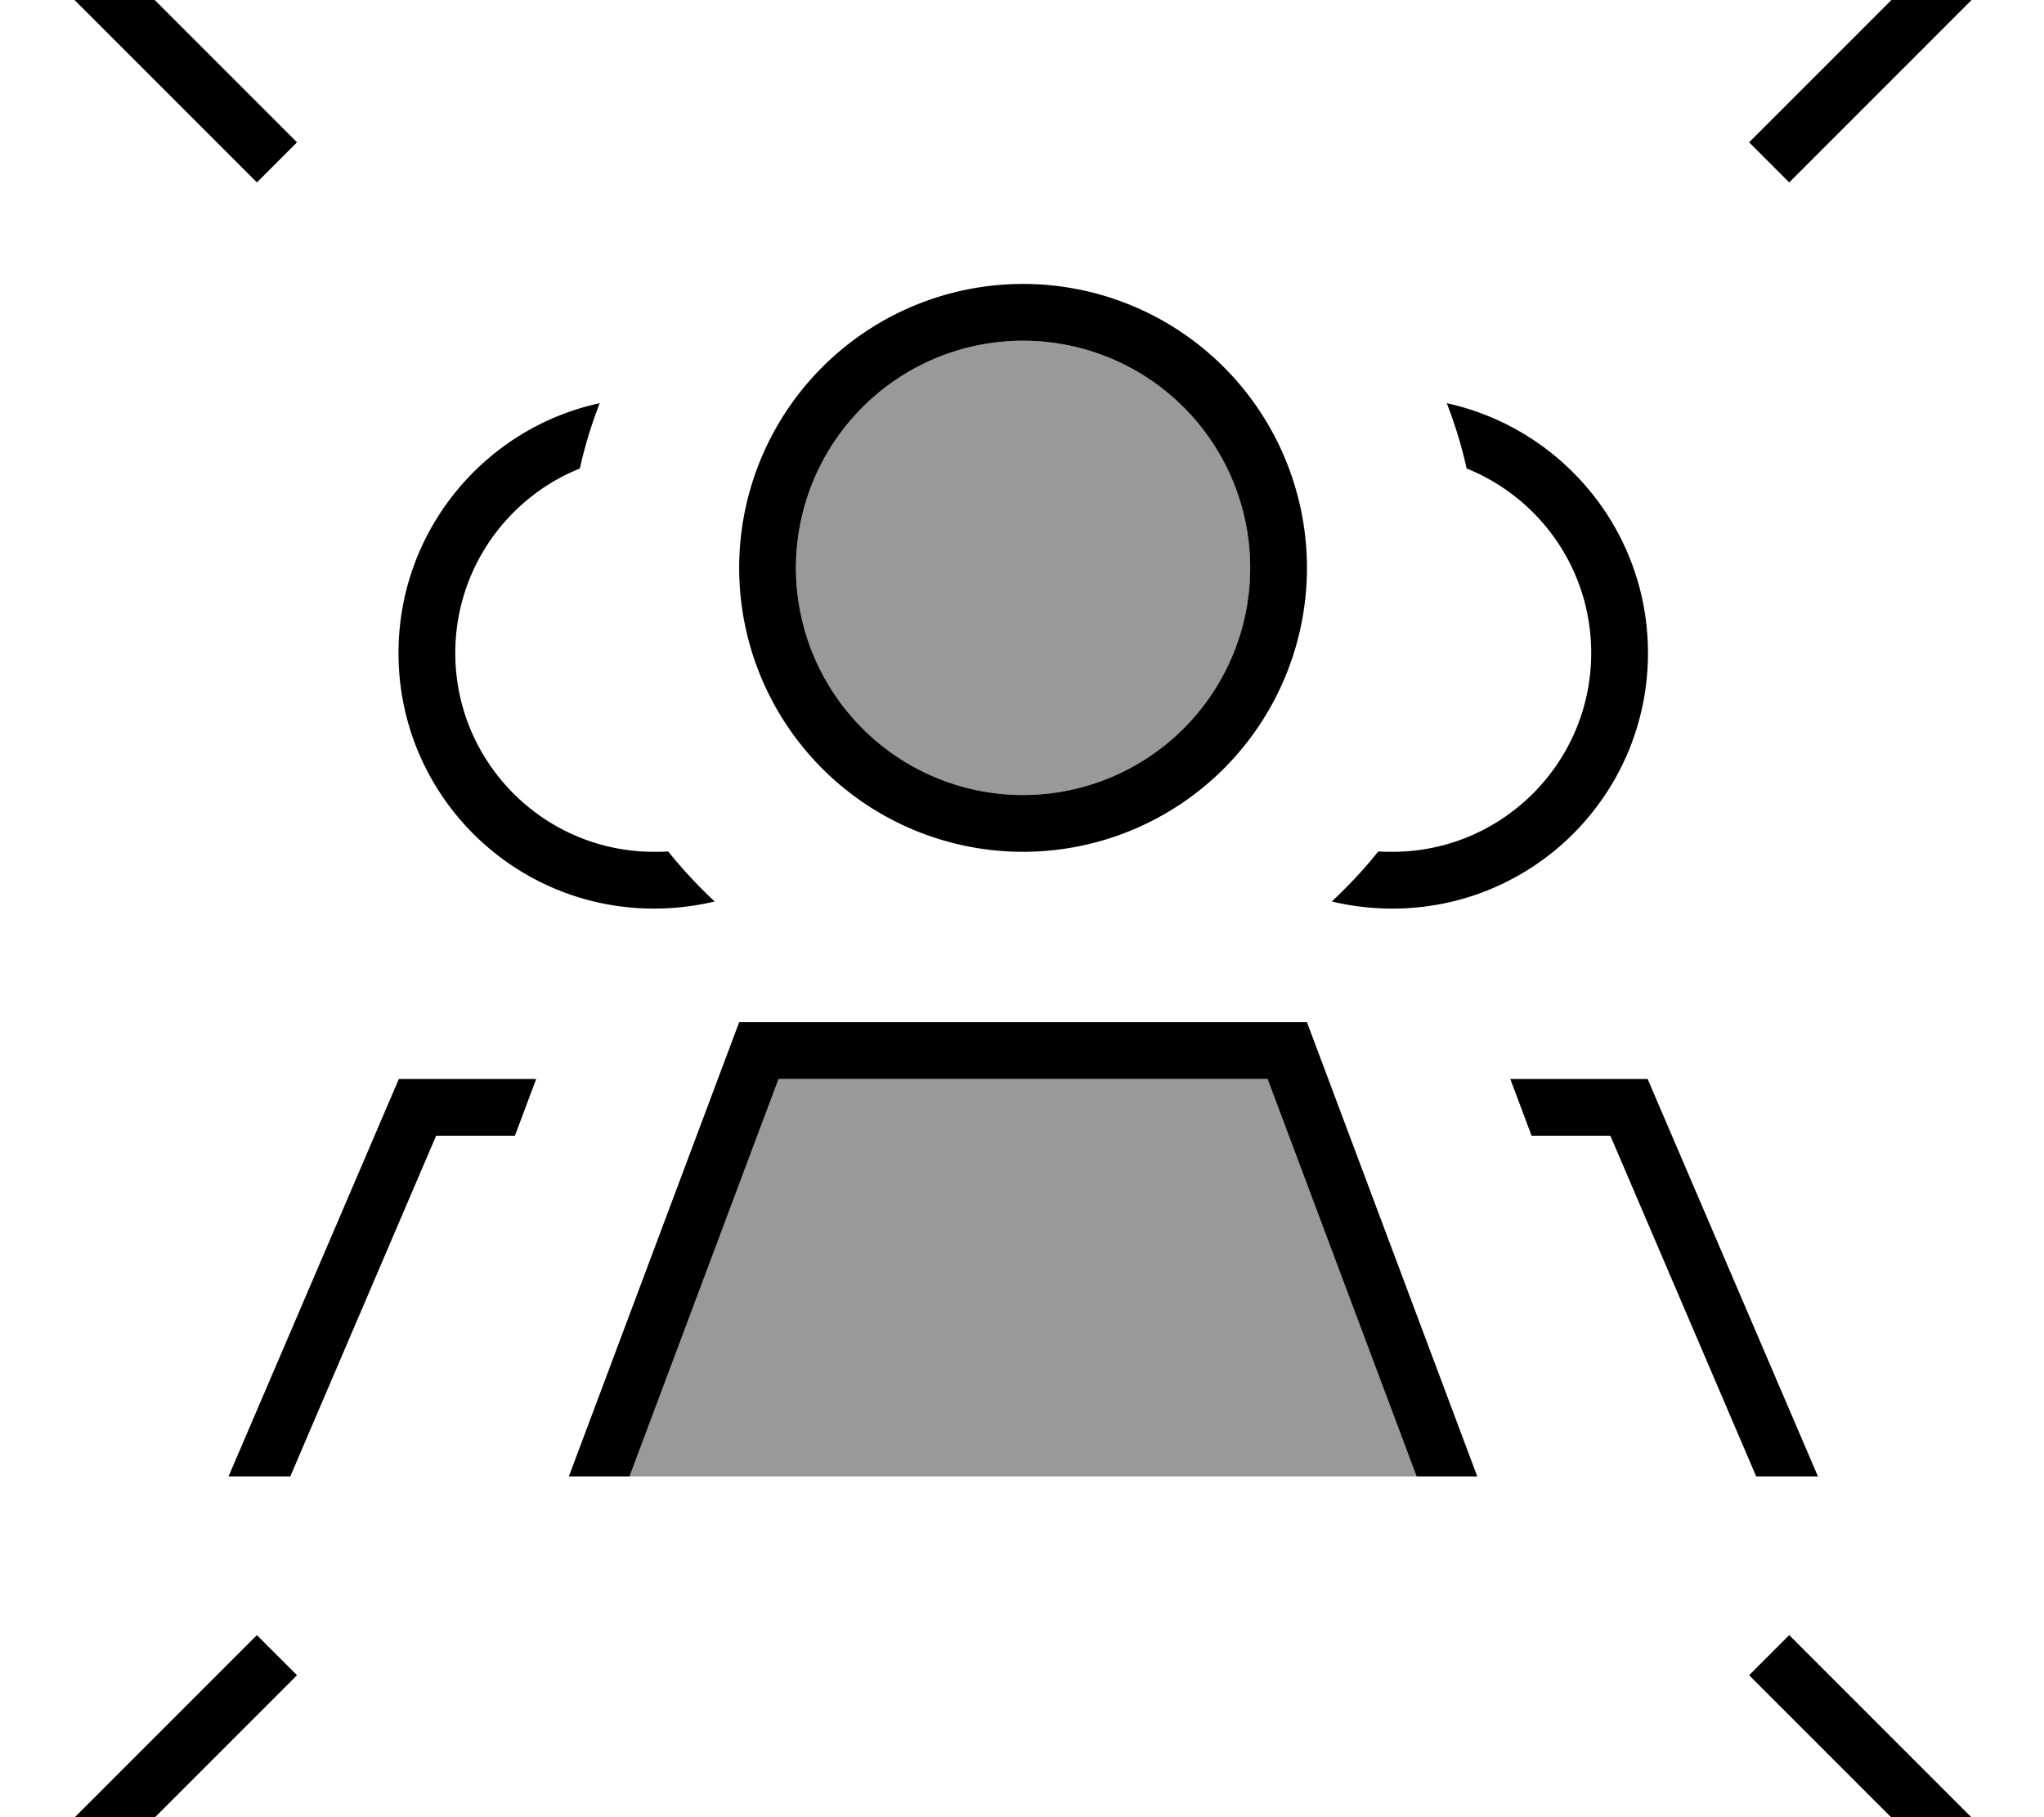 <svg fill="currentColor" xmlns="http://www.w3.org/2000/svg" viewBox="0 0 576 512"><!--! Font Awesome Pro 7.1.0 by @fontawesome - https://fontawesome.com License - https://fontawesome.com/license (Commercial License) Copyright 2025 Fonticons, Inc. --><path opacity=".4" fill="currentColor" d="M177.4 416l221.8 0-42-112-137.8 0-42 112zm46.9-256a64 64 0 1 0 128 0 64 64 0 1 0 -128 0z"/><path fill="currentColor" d="M16.3-27.3l-11.3 11.3 5.7 5.7 56 56 5.7 5.7 11.3-11.3-5.7-5.7-56-56-5.7-5.7zm544 0l-5.7 5.7-56 56-5.7 5.7 11.3 11.3 5.7-5.7 56-56 5.7-5.7-11.3-11.3zM22 533.7l56-56 5.7-5.7-11.3-11.3-5.7 5.7-56 56-5.7 5.7 11.3 11.3 5.7-5.7zm538.3 5.7l11.3-11.3-5.7-5.7-61.7-61.7-11.3 11.3 61.7 61.7 5.7 5.7zM224.3 160a64 64 0 1 1 128 0 64 64 0 1 1 -128 0zm144 0a80 80 0 1 0 -160 0 80 80 0 1 0 160 0zM177.4 416l42-112 137.8 0 42 112 17.1 0-48-128-160 0-48 128 17.1 0zM151.1 304l-38.7 0-48 112 17.4 0 41.1-96 22.2 0 6-16zm280.5 16l22.2 0 41.1 96 17.4 0-48-112-38.7 0 6 16zM188.3 239.9c-1.3 .1-2.6 .1-4 .1-30.9 0-56-25.1-56-56 0-23.5 14.5-43.7 35.1-52 1.4-6.3 3.3-12.5 5.6-18.4-32.4 7-56.7 35.9-56.7 70.4 0 39.8 32.2 72 72 72 5.9 0 11.6-.7 17.1-2-4.7-4.4-9.1-9.1-13.1-14.1zm187 14.1c5.5 1.3 11.2 2 17.1 2 39.8 0 72-32.2 72-72 0-34.5-24.3-63.3-56.7-70.4 2.3 5.9 4.2 12.1 5.6 18.4 20.6 8.3 35.1 28.4 35.1 52 0 30.9-25.1 56-56 56-1.3 0-2.7 0-4-.1-4 5-8.4 9.7-13.1 14.1z"/></svg>